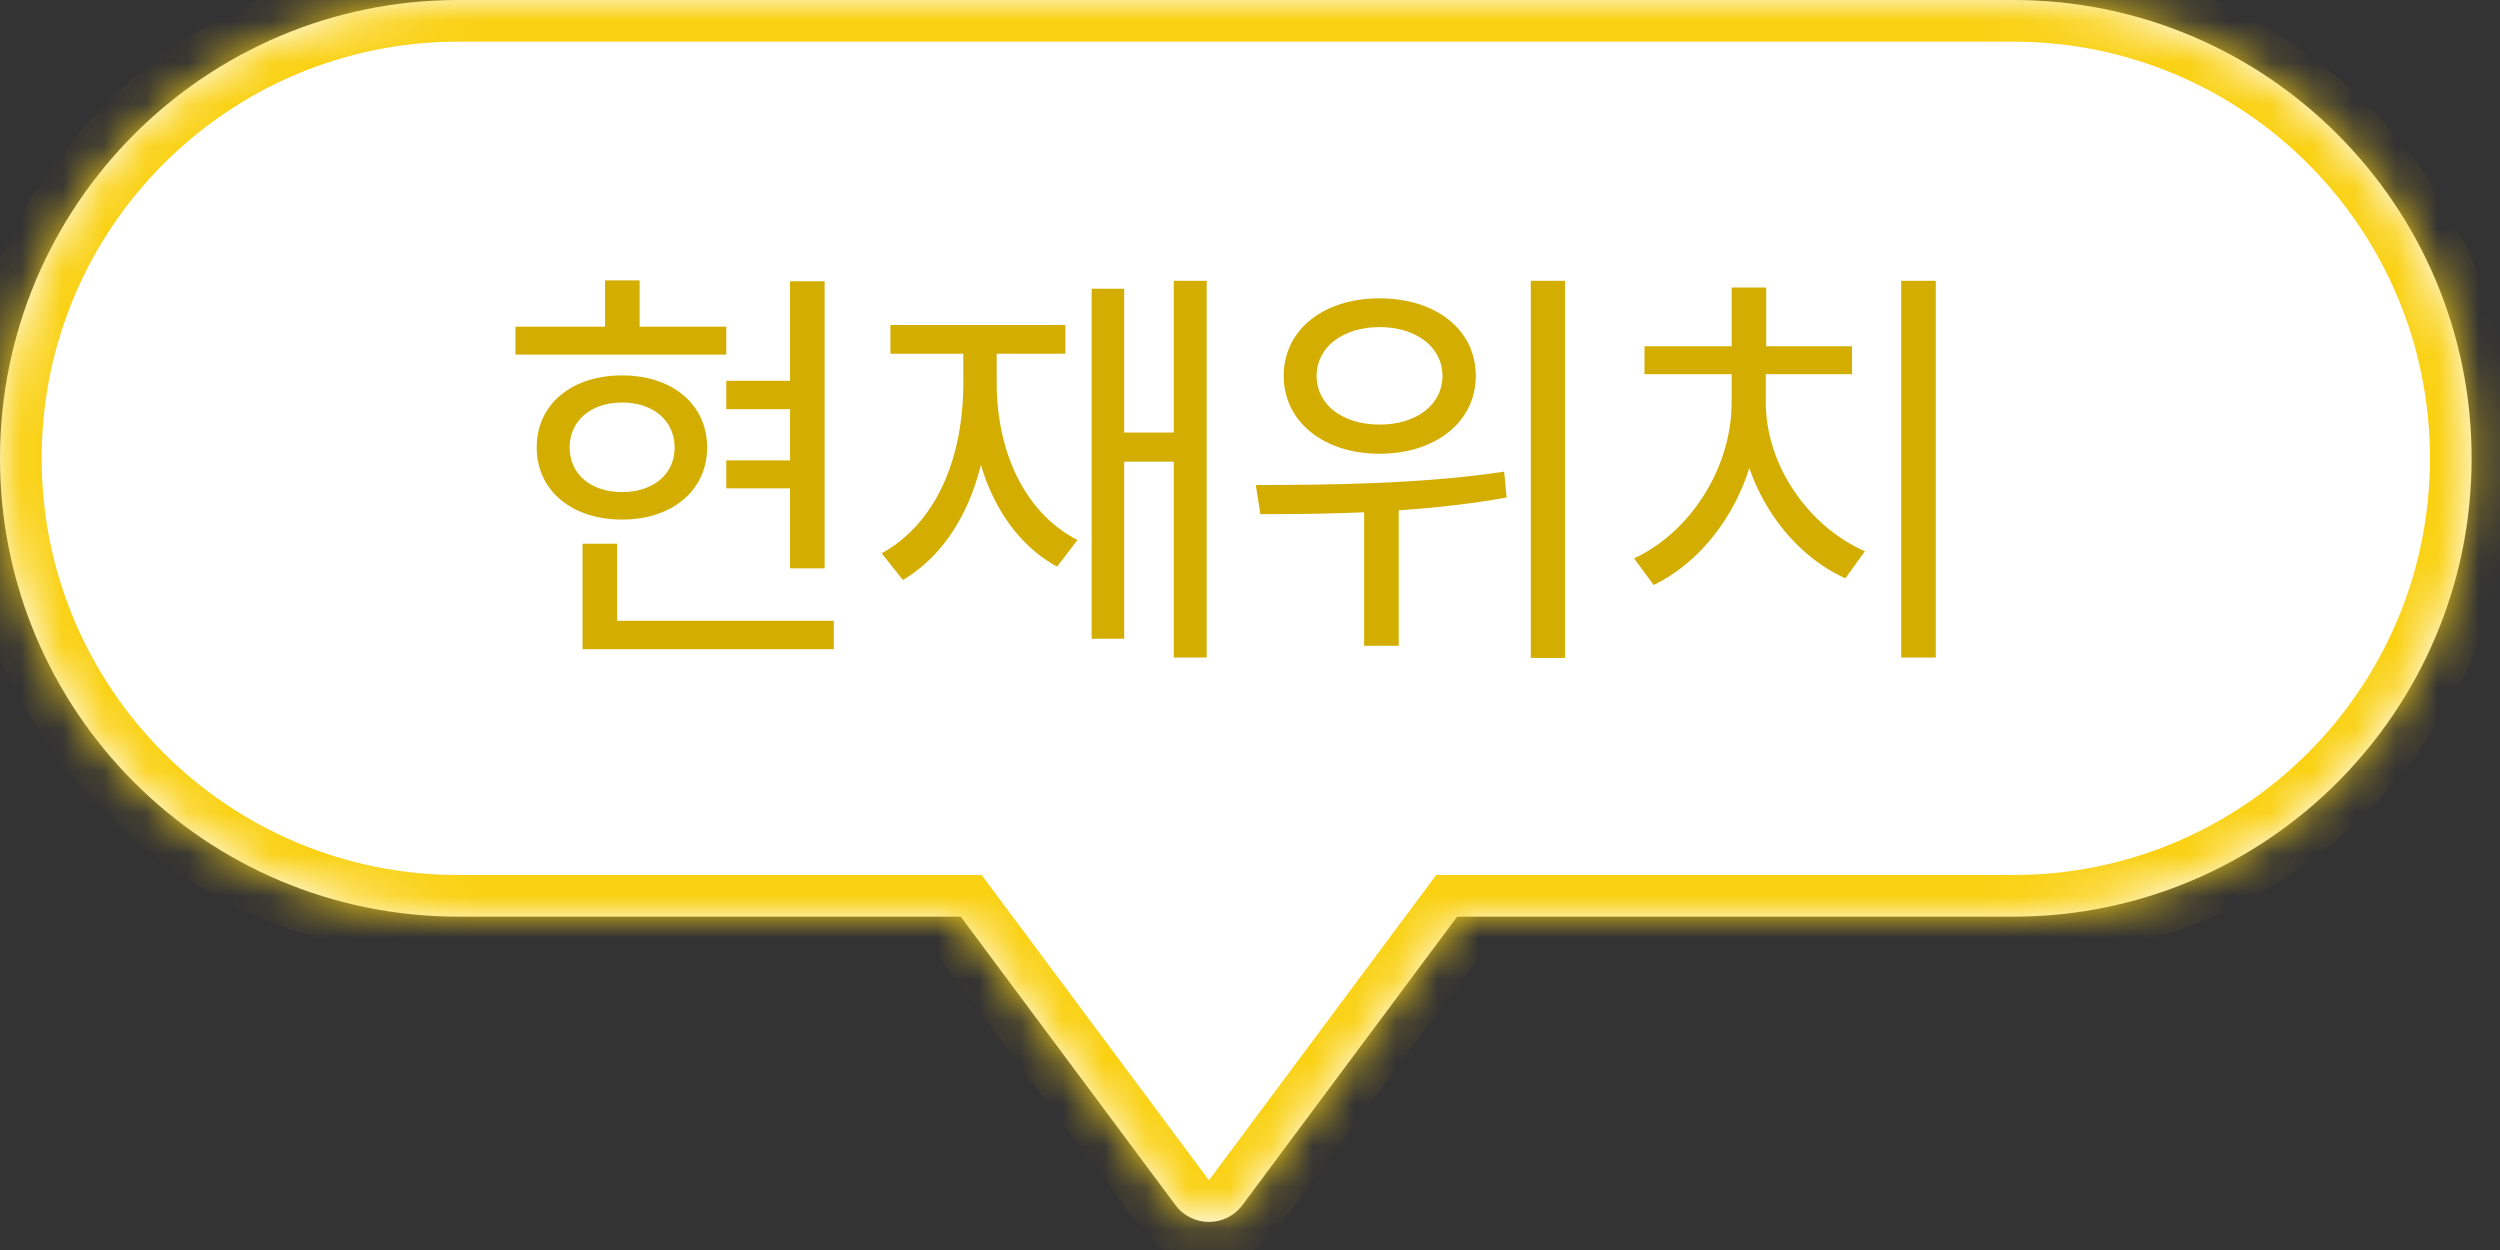 <svg width="60" height="30" viewBox="0 0 60 30" fill="none" xmlns="http://www.w3.org/2000/svg">
<rect x="0" y="0" width="60" height="30" fill="#333333" stroke="none"/>
<mask id="path-1-inside-1_155_1272" fill="white">
<path fill-rule="evenodd" clip-rule="evenodd" d="M11 0C4.925 0 0 4.925 0 11C0 17.075 4.925 22 11 22H23.058L28.212 28.923C28.612 29.46 29.417 29.46 29.817 28.923L34.971 22H48.319C54.394 22 59.319 17.075 59.319 11C59.319 4.925 54.394 0 48.319 0H11Z"/>
</mask>
<path fill-rule="evenodd" clip-rule="evenodd" d="M11 0C4.925 0 0 4.925 0 11C0 17.075 4.925 22 11 22H23.058L28.212 28.923C28.612 29.46 29.417 29.46 29.817 28.923L34.971 22H48.319C54.394 22 59.319 17.075 59.319 11C59.319 4.925 54.394 0 48.319 0H11Z" fill="white"/>
<path d="M23.058 22L23.86 21.403L23.561 21H23.058V22ZM28.212 28.923L27.41 29.52H27.41L28.212 28.923ZM29.817 28.923L30.619 29.52H30.619L29.817 28.923ZM34.971 22V21H34.468L34.169 21.403L34.971 22ZM1 11C1 5.477 5.477 1 11 1V-1C4.373 -1 -1 4.373 -1 11H1ZM11 21C5.477 21 1 16.523 1 11H-1C-1 17.627 4.373 23 11 23V21ZM23.058 21H11V23H23.058V21ZM29.015 28.326L23.86 21.403L22.256 22.597L27.41 29.52L29.015 28.326ZM29.015 28.326H29.015L27.41 29.52C28.21 30.594 29.819 30.594 30.619 29.52L29.015 28.326ZM34.169 21.403L29.015 28.326L30.619 29.52L35.773 22.597L34.169 21.403ZM48.319 21H34.971V23H48.319V21ZM58.319 11C58.319 16.523 53.841 21 48.319 21V23C54.946 23 60.319 17.627 60.319 11H58.319ZM48.319 1C53.841 1 58.319 5.477 58.319 11H60.319C60.319 4.373 54.946 -1 48.319 -1V1ZM11 1H48.319V-1H11V1Z" fill="#FAD113" mask="url(#path-1-inside-1_155_1272)"/>
<path d="M18.961 6.75V13.64H19.791V6.75H18.961ZM17.431 9.14V9.82H19.311V9.14H17.431ZM17.431 11.05V11.72H19.311V11.05H17.431ZM12.371 7.84V8.51H17.431V7.84H12.371ZM14.931 9.01C13.721 9.01 12.881 9.7 12.881 10.74C12.881 11.77 13.721 12.47 14.931 12.47C16.131 12.47 16.971 11.77 16.971 10.74C16.971 9.7 16.131 9.01 14.931 9.01ZM14.931 9.66C15.681 9.66 16.191 10.1 16.191 10.74C16.191 11.38 15.681 11.81 14.931 11.81C14.181 11.81 13.671 11.38 13.671 10.74C13.671 10.1 14.181 9.66 14.931 9.66ZM14.521 6.73V8.27H15.351V6.73H14.521ZM13.981 14.9V15.58H20.011V14.9H13.981ZM13.981 13.05V15.23H14.811V13.05H13.981ZM28.17 6.74V15.78H28.96V6.74H28.17ZM26.74 10.38V11.08H28.48V10.38H26.74ZM26.2 6.93V15.33H26.98V6.93H26.2ZM23.12 8.14V9.18C23.12 11.02 22.46 12.56 21.16 13.28L21.67 13.92C23.06 13.09 23.77 11.35 23.77 9.18V8.14H23.12ZM23.27 8.14V9.18C23.27 11.17 23.99 12.84 25.37 13.6L25.86 12.96C24.59 12.31 23.92 10.84 23.92 9.18V8.14H23.27ZM21.37 7.8V8.49H25.57V7.8H21.37ZM33.109 7.16C31.769 7.16 30.809 7.91 30.809 9.02C30.809 10.12 31.769 10.89 33.109 10.89C34.459 10.89 35.419 10.12 35.419 9.02C35.419 7.91 34.459 7.16 33.109 7.16ZM33.109 7.85C33.989 7.85 34.619 8.33 34.619 9.02C34.619 9.72 33.989 10.19 33.109 10.19C32.229 10.19 31.599 9.72 31.599 9.02C31.599 8.33 32.229 7.85 33.109 7.85ZM32.739 11.89V15.5H33.569V11.89H32.739ZM36.739 6.74V15.79H37.559V6.74H36.739ZM30.249 12.34C31.899 12.34 34.119 12.31 36.159 11.94L36.099 11.32C34.109 11.62 31.819 11.64 30.139 11.64L30.249 12.34ZM45.629 6.74V15.78H46.459V6.74H45.629ZM41.559 8.89V9.66C41.559 11.24 40.559 12.78 39.218 13.4L39.688 14.04C41.139 13.34 42.228 11.59 42.228 9.66V8.89H41.559ZM41.718 8.89V9.66C41.718 11.53 42.828 13.22 44.288 13.88L44.758 13.23C43.408 12.64 42.379 11.17 42.379 9.66V8.89H41.718ZM39.468 8.31V8.98H44.449V8.31H39.468ZM41.559 6.9V8.68H42.389V6.9H41.559Z" fill="#D3AE00"/>
</svg>

